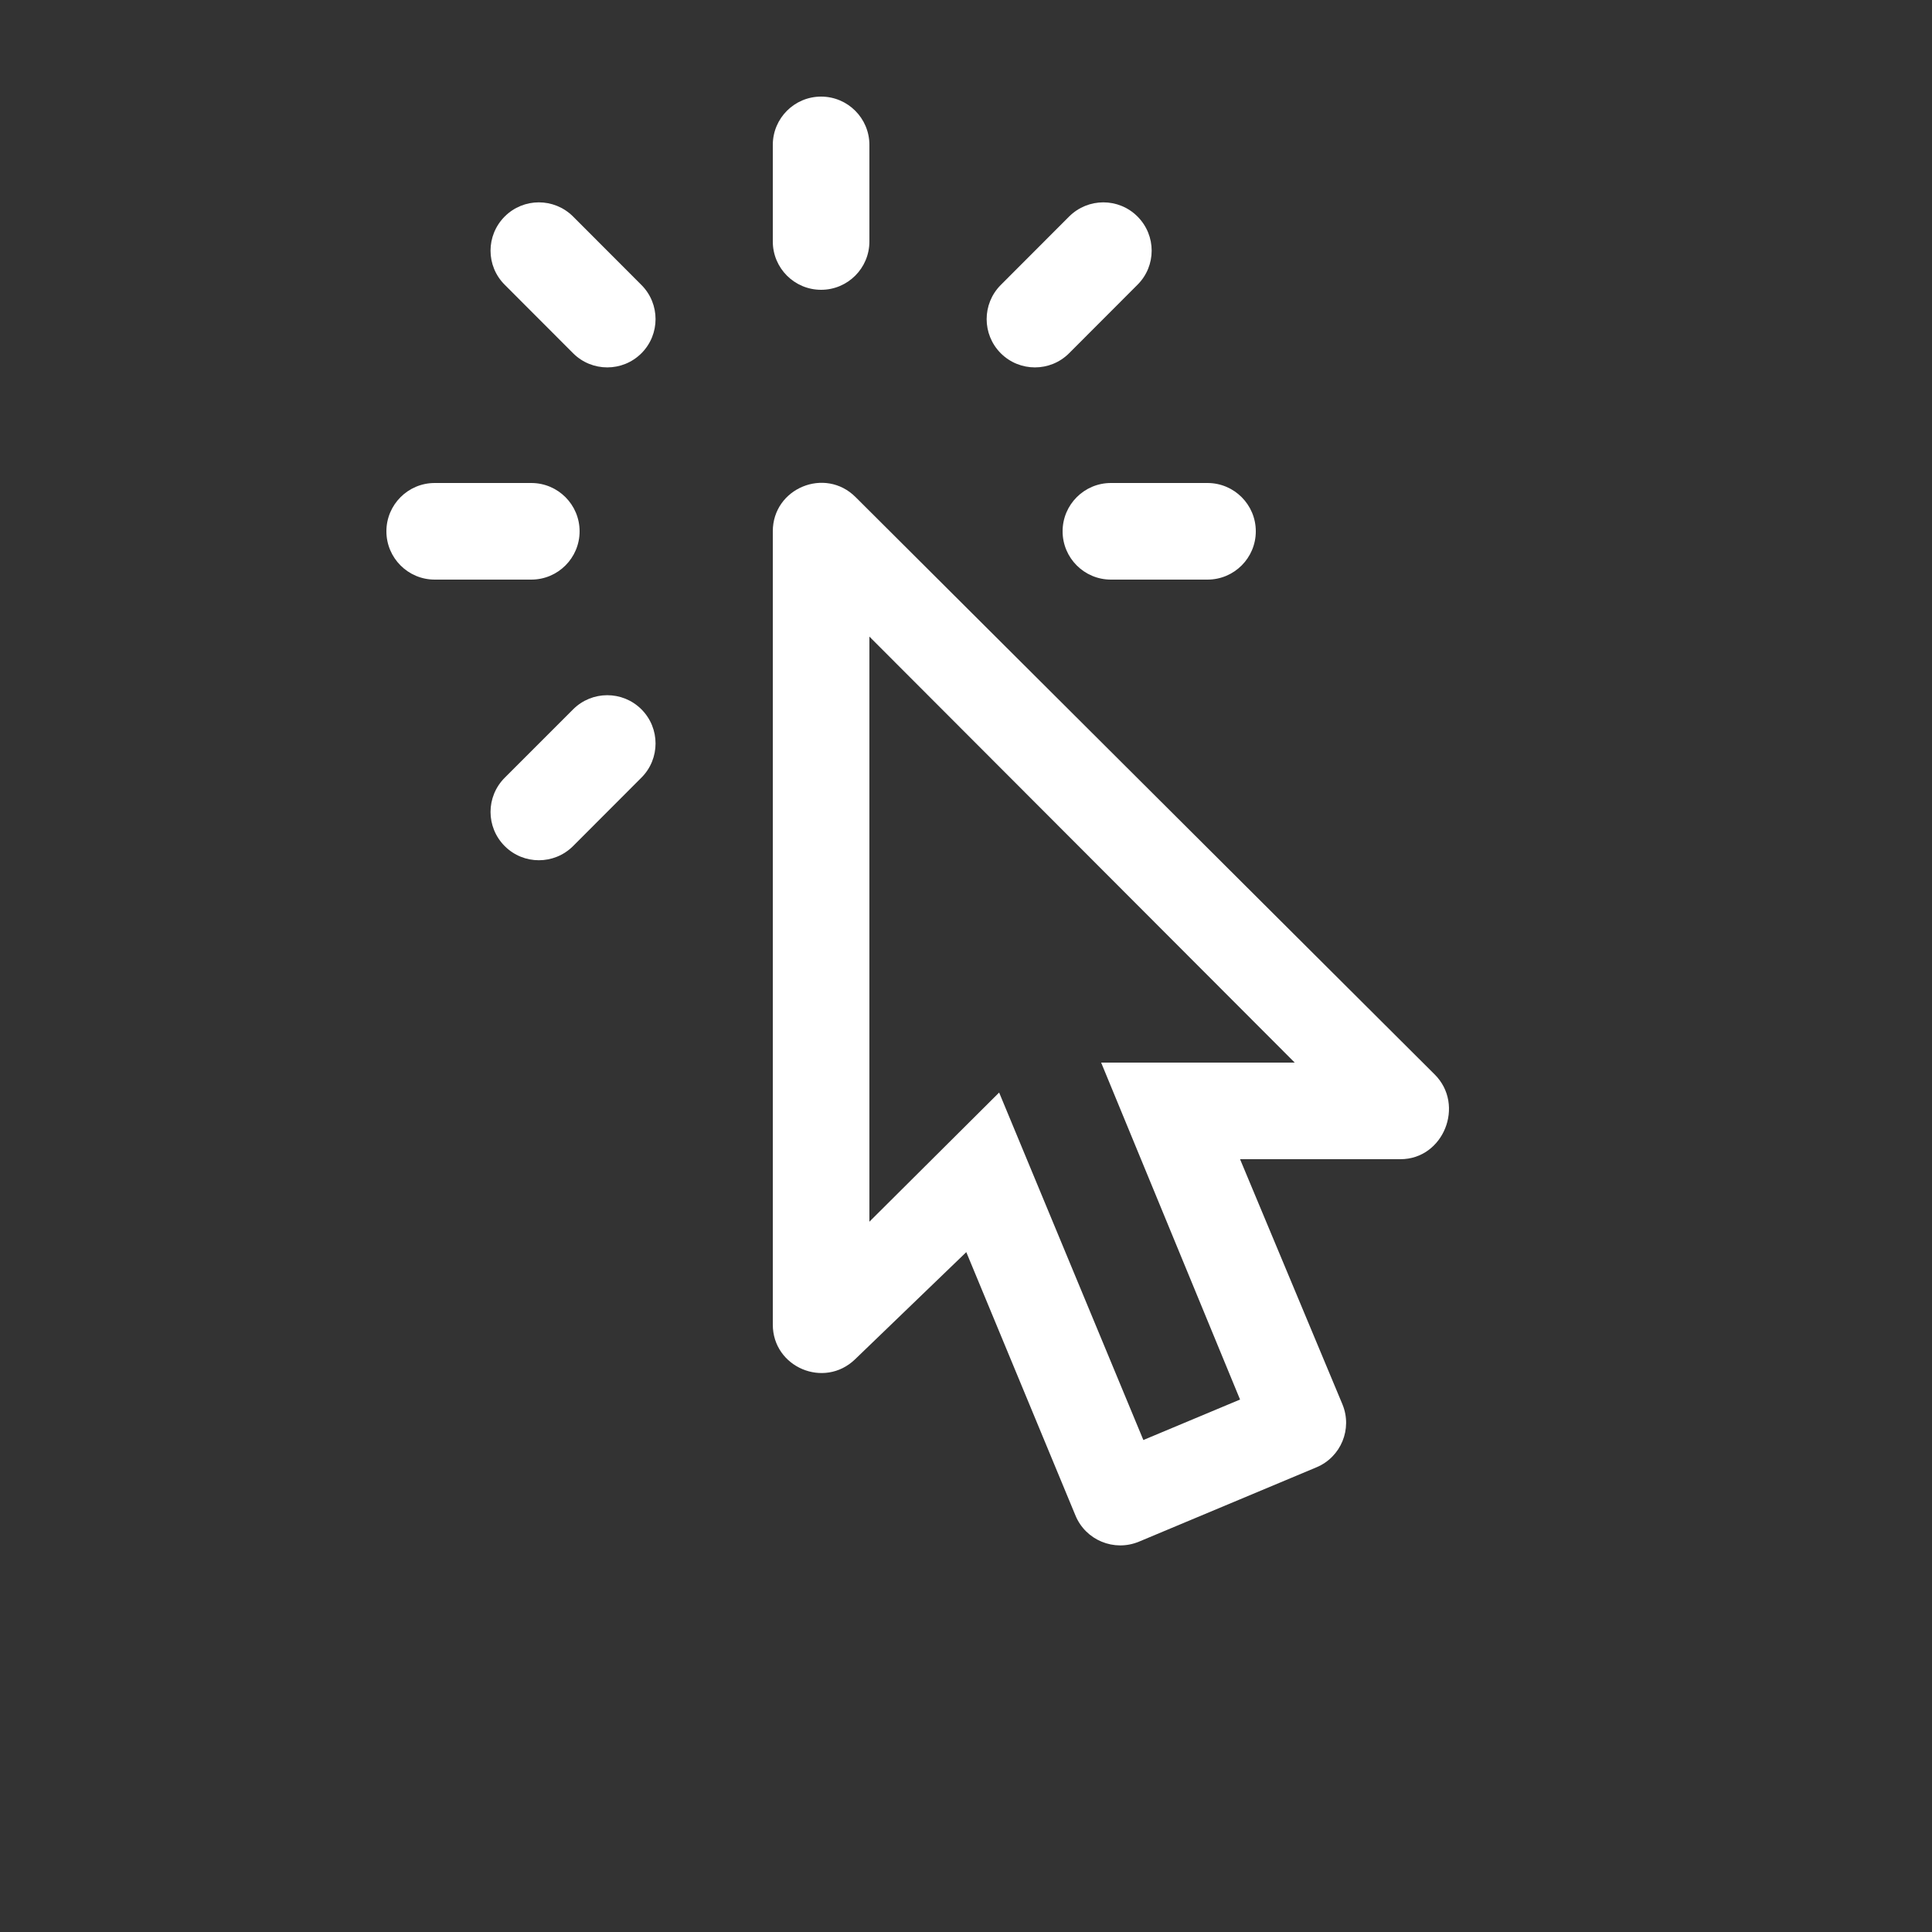 <svg width="20" height="20" viewBox="0 0 20 20" fill="none" xmlns="http://www.w3.org/2000/svg">
<rect x="0" y="0" width="20" height="20" fill="#333333" stroke="none"/>
<path d="M8.5 1C8.776 1 9 1.224 9 1.5V2.5C9 2.776 8.776 3 8.5 3C8.224 3 8 2.776 8 2.5V1.5C8 1.224 8.224 1 8.5 1Z" fill="white"/>
<path fill-rule="evenodd" clip-rule="evenodd" d="M8 5.5C8 5.054 8.541 4.83 8.857 5.146L14.852 11.123C15.168 11.438 14.944 12 14.497 12H12.837L13.897 14.538C14.002 14.792 13.882 15.084 13.627 15.19L11.791 15.959C11.534 16.066 11.239 15.945 11.133 15.688L10.003 12.962L8.851 14.072C8.532 14.379 8 14.154 8 13.712V5.5ZM10.343 11.31L11.836 14.907L12.837 14.488L11.399 11H13.403L9 6.59V12.647L10.343 11.31Z" fill="white"/>
<path d="M4 5.5C4 5.224 4.224 5 4.5 5H5.5C5.776 5 6 5.224 6 5.5C6 5.776 5.776 6 5.5 6H4.5C4.224 6 4 5.776 4 5.5Z" fill="white"/>
<path d="M11.5 5C11.224 5 11 5.224 11 5.5C11 5.776 11.224 6 11.5 6H12.5C12.776 6 13 5.776 13 5.5C13 5.224 12.776 5 12.5 5H11.5Z" fill="white"/>
<path d="M5.932 2.241C5.736 2.046 5.42 2.046 5.225 2.241C5.029 2.437 5.029 2.753 5.225 2.948L5.933 3.657C6.128 3.852 6.445 3.852 6.64 3.657C6.835 3.462 6.835 3.145 6.64 2.95L5.932 2.241Z" fill="white"/>
<path d="M6.64 7.343C6.835 7.538 6.835 7.855 6.64 8.05L5.932 8.759C5.736 8.954 5.42 8.954 5.225 8.759C5.029 8.563 5.029 8.247 5.225 8.051L5.933 7.343C6.128 7.148 6.445 7.148 6.64 7.343Z" fill="white"/>
<path d="M11.775 2.948C11.971 2.753 11.971 2.437 11.775 2.241C11.58 2.046 11.264 2.046 11.068 2.241L10.36 2.95C10.165 3.145 10.165 3.462 10.36 3.657C10.555 3.852 10.872 3.852 11.067 3.657L11.775 2.948Z" fill="white"/>
</svg>
